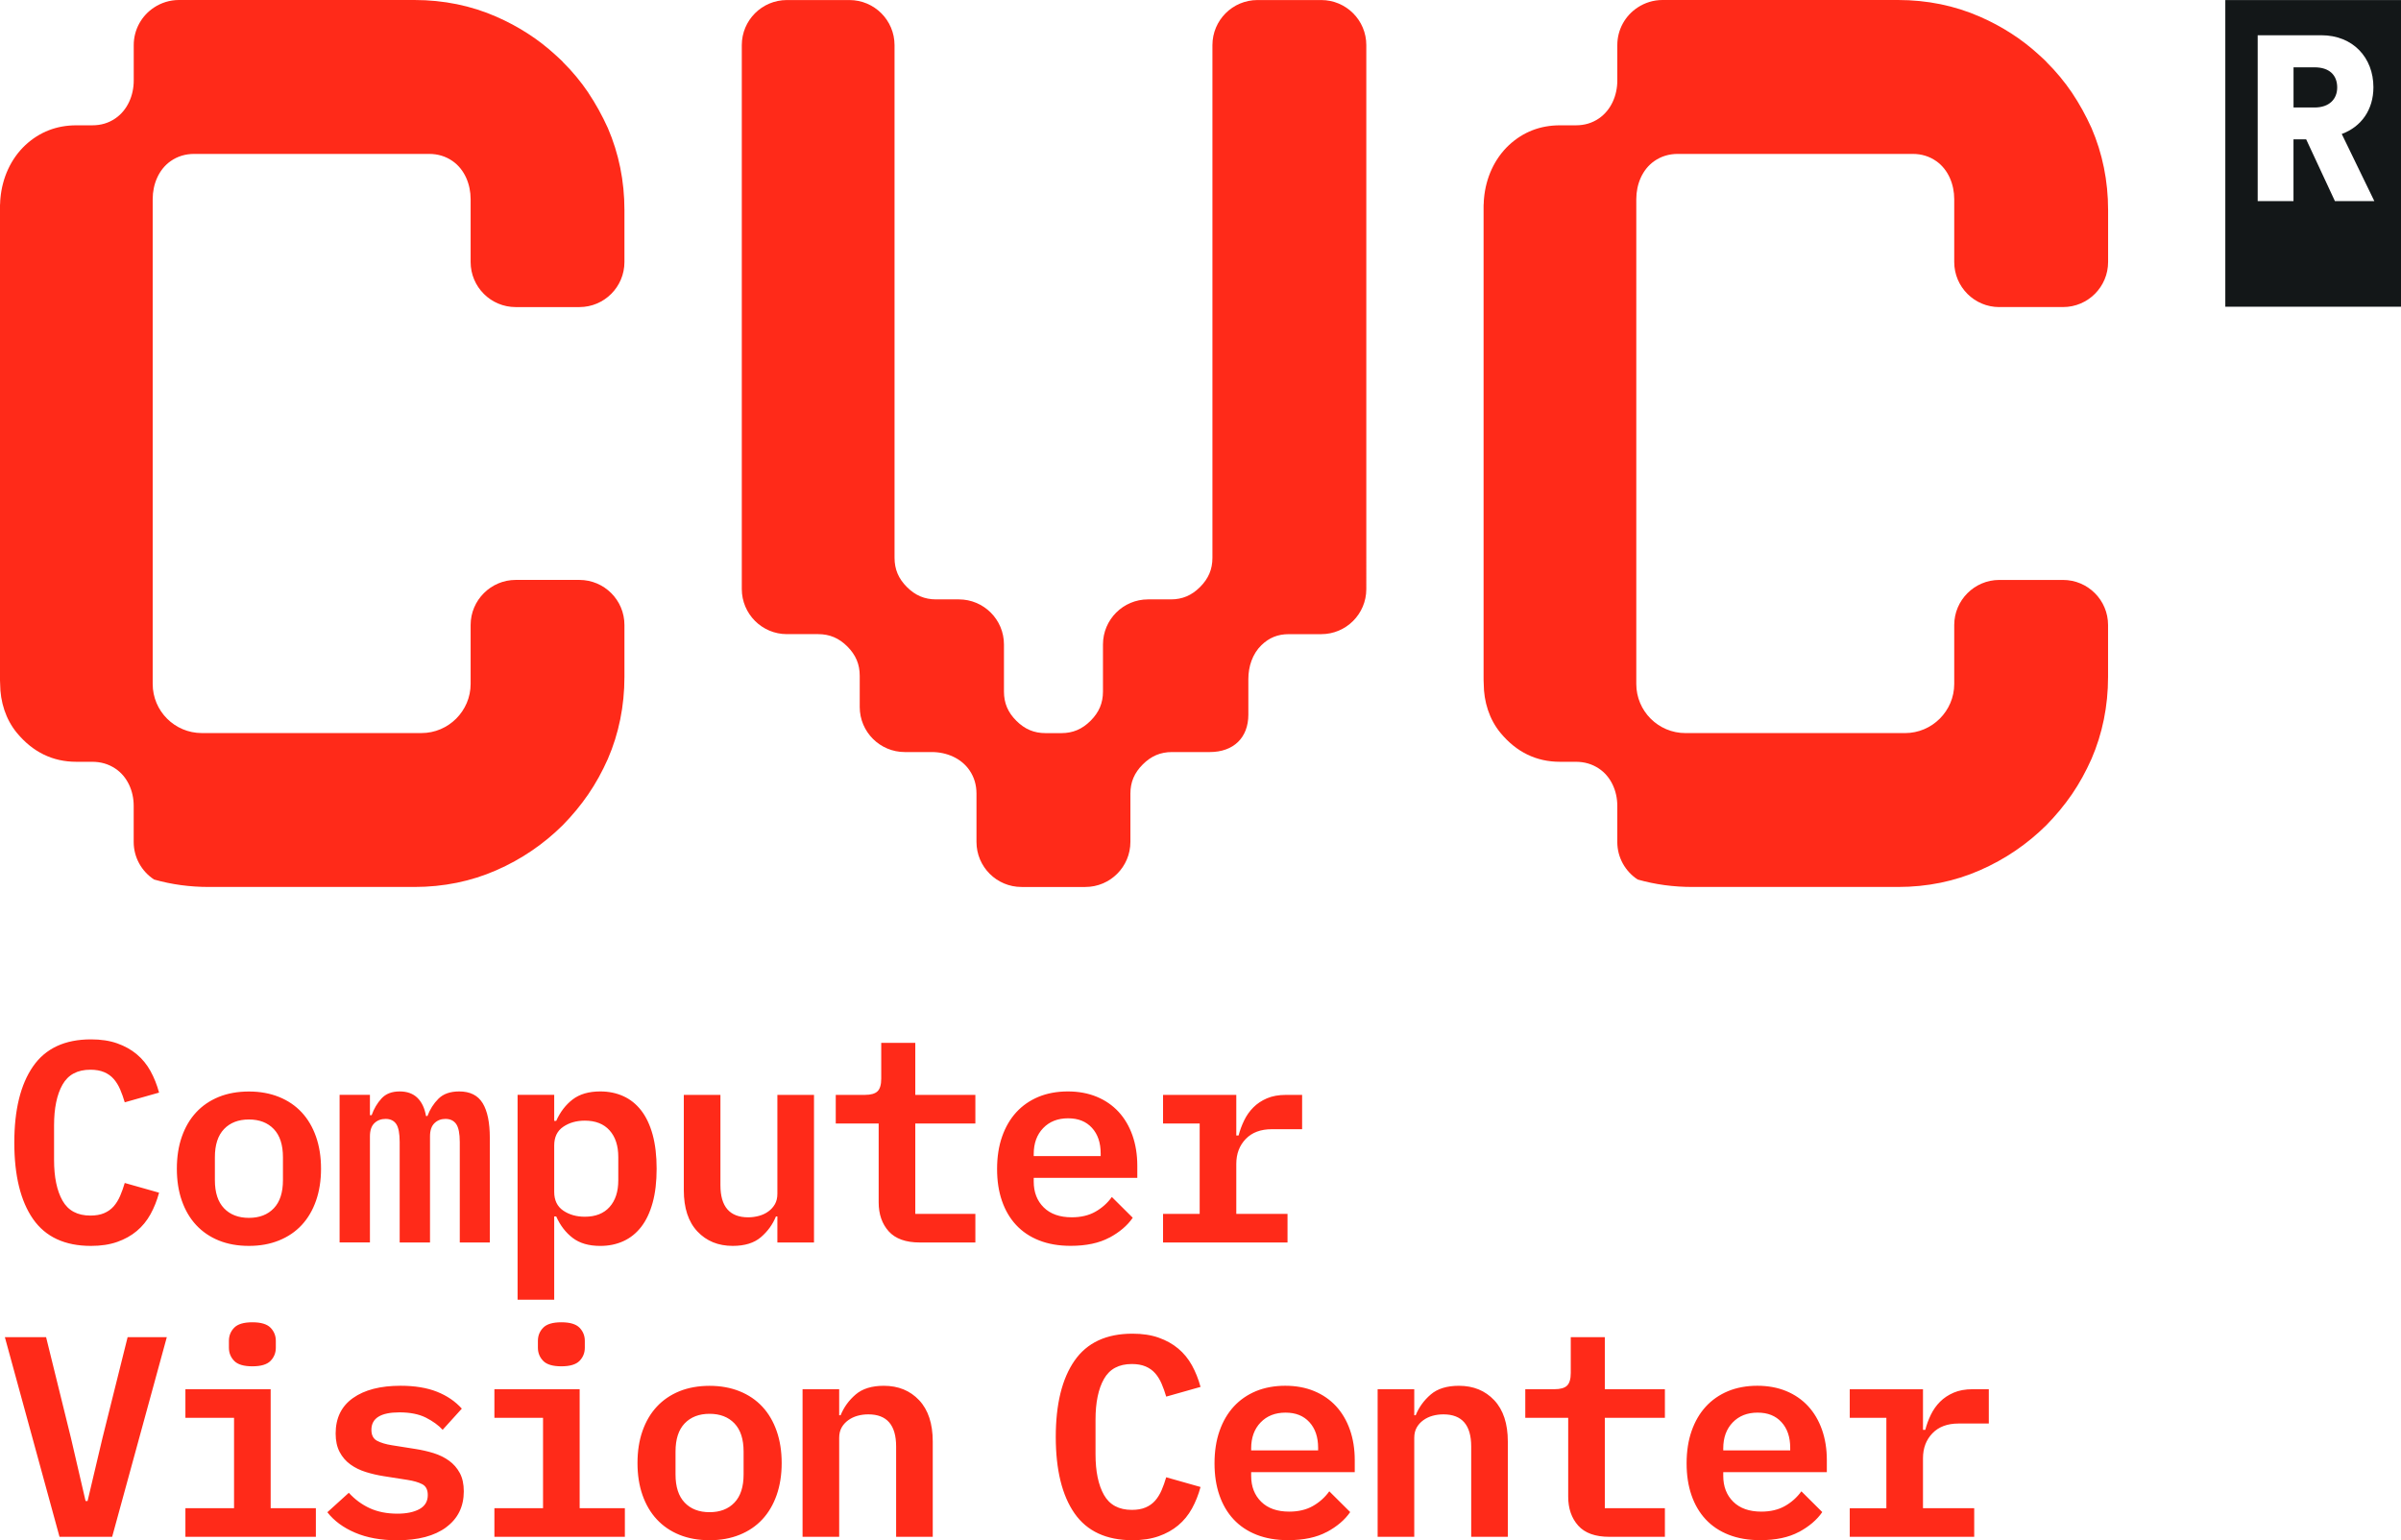 <?xml version="1.0" encoding="UTF-8"?>
<svg id="Layer_2" data-name="Layer 2" xmlns="http://www.w3.org/2000/svg" viewBox="0 0 1057.47 678.57">
  <defs>
    <style>
      .cls-1 {
        fill: #131718;
      }

      .cls-2 {
        fill: #ff2a19;
      }
    </style>
  </defs>
  <g id="Layer_1-2" data-name="Layer 1">
    <path class="cls-2" d="M814.68,677.06h54.82v-12.6h-22.56v-22c0-4.47,1.39-8.13,4.16-11,2.77-2.87,6.59-4.3,11.47-4.3h13.36v-15.12h-7.06c-3.28,0-6.09.51-8.44,1.53-2.35,1.02-4.35,2.35-5.99,4-1.64,1.65-2.98,3.55-4.03,5.71-1.05,2.16-1.87,4.38-2.46,6.66h-1.01v-17.89h-32.26v12.6h16.13v39.82h-16.13v12.6ZM784.62,626.56c2.56,2.79,3.84,6.56,3.84,11.3v1.14h-29.49v-.89c0-4.74,1.39-8.55,4.16-11.43,2.77-2.88,6.43-4.32,10.96-4.32s7.96,1.4,10.52,4.19M792.31,674.94c4.49-2.42,7.92-5.34,10.27-8.77l-9.2-9.15c-1.93,2.69-4.35,4.85-7.25,6.49-2.9,1.64-6.37,2.46-10.4,2.46-5.29,0-9.41-1.45-12.35-4.35-2.94-2.9-4.41-6.7-4.41-11.4v-1.64h45.62v-5.31c0-4.89-.71-9.35-2.14-13.4-1.43-4.05-3.47-7.5-6.11-10.37-2.65-2.86-5.86-5.08-9.64-6.64-3.78-1.56-8.02-2.34-12.73-2.34s-9.09.8-12.92,2.39c-3.82,1.6-7.08,3.87-9.77,6.8-2.69,2.94-4.77,6.51-6.24,10.71-1.47,4.2-2.21,8.95-2.21,14.24s.71,9.89,2.14,14.05c1.43,4.16,3.51,7.71,6.24,10.65,2.73,2.94,6.11,5.21,10.15,6.8,4.03,1.59,8.65,2.39,13.86,2.39,6.89,0,12.58-1.21,17.08-3.63M733.27,677.06v-12.6h-26.46v-39.82h26.46v-12.6h-26.46v-22.93h-15v15.75c0,2.69-.55,4.56-1.64,5.61-1.09,1.05-2.94,1.57-5.54,1.57h-12.85v12.6h18.9v34.74c0,5.22,1.47,9.47,4.41,12.76,2.94,3.28,7.52,4.93,13.74,4.93h24.45ZM622.88,677.06v-43.58c0-1.77.36-3.28,1.07-4.55.71-1.26,1.68-2.33,2.9-3.22,1.22-.88,2.58-1.54,4.1-1.96,1.51-.42,3.11-.63,4.79-.63,8.15,0,12.22,4.72,12.22,14.15v39.79h16.13v-41.96c0-7.89-2-13.96-5.99-18.21-3.99-4.24-9.18-6.36-15.56-6.36-5.29,0-9.43,1.28-12.41,3.84-2.98,2.56-5.19,5.61-6.62,9.14h-.63v-11.47h-16.13v65.02h16.13ZM576.7,626.56c2.56,2.79,3.84,6.56,3.84,11.3v1.14h-29.49v-.89c0-4.74,1.39-8.55,4.16-11.43,2.77-2.88,6.43-4.32,10.96-4.32s7.96,1.4,10.52,4.19M584.39,674.94c4.49-2.42,7.92-5.34,10.27-8.77l-9.2-9.15c-1.93,2.69-4.35,4.85-7.25,6.49-2.9,1.64-6.36,2.46-10.4,2.46-5.29,0-9.41-1.45-12.35-4.35-2.94-2.9-4.41-6.7-4.41-11.4v-1.64h45.62v-5.31c0-4.89-.72-9.35-2.14-13.4-1.43-4.05-3.47-7.5-6.11-10.37-2.65-2.86-5.86-5.08-9.64-6.64-3.78-1.56-8.02-2.34-12.73-2.34s-9.09.8-12.92,2.39c-3.82,1.6-7.08,3.87-9.77,6.8-2.69,2.94-4.77,6.51-6.24,10.71-1.47,4.2-2.21,8.95-2.21,14.24s.71,9.89,2.14,14.05c1.43,4.16,3.51,7.71,6.24,10.65,2.73,2.94,6.11,5.21,10.14,6.8,4.03,1.59,8.65,2.39,13.86,2.39,6.89,0,12.58-1.21,17.08-3.63M510.29,676.82c3.32-1.17,6.2-2.77,8.63-4.81,2.44-2.04,4.45-4.5,6.05-7.39,1.59-2.89,2.85-6.05,3.78-9.5l-15.12-4.28c-.59,2.02-1.26,3.91-2.02,5.67-.76,1.76-1.7,3.3-2.83,4.6-1.14,1.3-2.54,2.31-4.22,3.02-1.68.72-3.7,1.07-6.05,1.07-5.71,0-9.81-2.19-12.29-6.58-2.48-4.39-3.72-10.37-3.72-17.96v-15.18c0-7.59,1.24-13.58,3.72-17.96,2.48-4.39,6.57-6.58,12.29-6.58,2.35,0,4.37.36,6.05,1.07,1.68.72,3.09,1.72,4.22,3.02,1.13,1.3,2.08,2.83,2.83,4.6.76,1.76,1.43,3.65,2.02,5.67l15.12-4.28c-.93-3.44-2.19-6.61-3.78-9.5-1.6-2.89-3.61-5.35-6.05-7.39-2.44-2.04-5.31-3.64-8.63-4.81-3.32-1.17-7.16-1.75-11.53-1.75-11.51,0-20.02,3.97-25.52,11.91-5.5,7.94-8.25,19.13-8.25,33.58s2.75,25.75,8.25,33.65c5.5,7.9,14.01,11.85,25.52,11.85,4.37,0,8.21-.58,11.53-1.75M369.6,677.06v-43.58c0-1.77.36-3.28,1.07-4.55.71-1.26,1.68-2.33,2.9-3.22,1.22-.88,2.58-1.54,4.1-1.96,1.51-.42,3.11-.63,4.79-.63,8.15,0,12.22,4.72,12.22,14.15v39.79h16.13v-41.96c0-7.89-2-13.96-5.99-18.21-3.99-4.24-9.18-6.36-15.56-6.36-5.29,0-9.43,1.28-12.41,3.84-2.98,2.56-5.19,5.61-6.62,9.14h-.63v-11.47h-16.13v65.02h16.13ZM301.55,662c-2.69-2.81-4.03-6.95-4.03-12.41v-10.08c0-5.46,1.34-9.6,4.03-12.41,2.69-2.81,6.34-4.22,10.96-4.22s8.27,1.41,10.96,4.22c2.69,2.82,4.03,6.95,4.03,12.41v10.08c0,5.46-1.34,9.6-4.03,12.41-2.69,2.82-6.34,4.22-10.96,4.22s-8.28-1.4-10.96-4.22M325.74,676.18c3.95-1.59,7.29-3.86,10.02-6.8,2.73-2.94,4.83-6.51,6.3-10.71,1.47-4.2,2.21-8.9,2.21-14.11s-.74-9.91-2.21-14.11c-1.47-4.2-3.57-7.77-6.3-10.71-2.73-2.94-6.07-5.21-10.02-6.8-3.95-1.59-8.36-2.39-13.23-2.39s-9.39.8-13.29,2.39c-3.91,1.6-7.23,3.87-9.95,6.8-2.73,2.94-4.83,6.51-6.3,10.71-1.47,4.2-2.2,8.91-2.2,14.11s.73,9.91,2.2,14.11c1.47,4.2,3.57,7.77,6.3,10.71,2.73,2.94,6.05,5.21,9.95,6.8,3.91,1.59,8.34,2.39,13.29,2.39s9.28-.8,13.23-2.39M217.75,677.06h57.46v-12.6h-19.91v-52.42h-37.55v12.6h21.42v39.82h-21.42v12.6ZM255.24,599.56c1.55-1.6,2.33-3.53,2.33-5.8v-3.02c0-2.27-.78-4.2-2.33-5.8-1.56-1.59-4.22-2.39-8-2.39s-6.45.8-8,2.39c-1.56,1.6-2.33,3.53-2.33,5.8v3.02c0,2.27.78,4.2,2.33,5.8,1.55,1.6,4.22,2.39,8,2.39s6.45-.8,8-2.39M196.52,672.84c5.17-3.82,7.75-9.09,7.75-15.82,0-3.19-.59-5.88-1.76-8.06-1.18-2.18-2.75-3.99-4.73-5.42-1.98-1.43-4.24-2.54-6.8-3.34-2.56-.8-5.23-1.4-8-1.83l-10.33-1.64c-2.69-.42-4.87-1.07-6.55-1.95-1.68-.88-2.52-2.5-2.52-4.85,0-5.12,4.11-7.69,12.35-7.69,4.7,0,8.59.78,11.66,2.33,3.07,1.56,5.52,3.34,7.37,5.35l8.44-9.32c-2.86-3.19-6.49-5.67-10.9-7.43-4.41-1.76-9.77-2.65-16.07-2.65-8.91,0-15.9,1.81-20.98,5.42-5.08,3.61-7.62,8.82-7.62,15.63,0,3.19.59,5.9,1.76,8.13,1.17,2.23,2.75,4.05,4.73,5.48,1.97,1.43,4.24,2.54,6.8,3.34,2.56.8,5.19,1.41,7.88,1.83l10.46,1.64c2.69.42,4.85,1.05,6.49,1.89,1.64.84,2.46,2.44,2.46,4.79,0,2.77-1.22,4.83-3.66,6.18-2.44,1.34-5.67,2.02-9.7,2.02-4.62,0-8.68-.8-12.16-2.39-3.49-1.6-6.57-3.86-9.26-6.81l-9.45,8.57c2.94,3.78,7.01,6.79,12.22,9.01,5.21,2.23,11.38,3.34,18.52,3.34,9.24,0,16.45-1.91,21.61-5.73M81.66,677.06h57.46v-12.6h-19.91v-52.42h-37.55v12.6h21.42v39.82h-21.42v12.6ZM119.15,599.56c1.55-1.6,2.33-3.53,2.33-5.8v-3.02c0-2.27-.78-4.2-2.33-5.8-1.56-1.59-4.22-2.39-8-2.39s-6.45.8-8,2.39c-1.56,1.6-2.33,3.53-2.33,5.8v3.02c0,2.27.78,4.2,2.33,5.8,1.55,1.6,4.22,2.39,8,2.39s6.45-.8,8-2.39M49.4,677.06l24.07-87.96h-17.26l-11.09,44.48-6.55,27.72h-.88l-6.43-27.72-10.96-44.48H2.14l24.07,87.96h23.19Z"/>
    <path class="cls-2" d="M512.24,547.39h54.82v-12.6h-22.56v-22c0-4.47,1.39-8.13,4.16-11,2.77-2.87,6.6-4.3,11.47-4.3h13.36v-15.12h-7.06c-3.28,0-6.09.51-8.44,1.52-2.35,1.02-4.35,2.35-5.99,4-1.64,1.65-2.98,3.55-4.03,5.71-1.05,2.16-1.87,4.38-2.46,6.66h-1.01v-17.89h-32.26v12.6h16.13v39.82h-16.13v12.6ZM480.93,496.89c2.56,2.79,3.84,6.56,3.84,11.3v1.14h-29.49v-.89c0-4.74,1.39-8.55,4.16-11.43,2.77-2.88,6.43-4.32,10.96-4.32s7.96,1.4,10.52,4.19M488.62,545.27c4.49-2.42,7.92-5.34,10.27-8.77l-9.2-9.15c-1.93,2.69-4.35,4.85-7.25,6.49-2.9,1.64-6.36,2.46-10.4,2.46-5.29,0-9.41-1.45-12.35-4.35-2.94-2.9-4.41-6.7-4.41-11.4v-1.64h45.62v-5.31c0-4.89-.72-9.36-2.14-13.4-1.43-4.05-3.47-7.5-6.11-10.37-2.65-2.86-5.86-5.08-9.64-6.64-3.78-1.56-8.02-2.34-12.73-2.34s-9.09.8-12.92,2.39c-3.82,1.6-7.08,3.86-9.77,6.8-2.69,2.94-4.77,6.51-6.24,10.71-1.47,4.2-2.21,8.95-2.21,14.24s.71,9.89,2.14,14.05c1.43,4.16,3.51,7.71,6.24,10.65,2.73,2.94,6.11,5.21,10.14,6.8,4.03,1.59,8.65,2.39,13.86,2.39,6.89,0,12.58-1.21,17.08-3.63M429.58,547.39v-12.6h-26.46v-39.82h26.46v-12.6h-26.46v-22.93h-15v15.75c0,2.69-.55,4.56-1.64,5.61-1.09,1.05-2.94,1.57-5.54,1.57h-12.85v12.6h18.9v34.74c0,5.22,1.47,9.48,4.41,12.76,2.94,3.28,7.52,4.93,13.73,4.93h24.45ZM342.38,547.39h16.13v-65.02h-16.13v43.58c0,1.77-.36,3.28-1.07,4.55-.72,1.26-1.68,2.34-2.9,3.22-1.22.89-2.61,1.54-4.16,1.96-1.56.42-3.13.63-4.73.63-8.15,0-12.22-4.72-12.22-14.15v-39.79h-16.13v41.96c0,7.9,1.99,13.97,5.99,18.21,3.99,4.24,9.18,6.36,15.56,6.36,5.29,0,9.43-1.28,12.41-3.84,2.98-2.56,5.19-5.61,6.62-9.14h.63v11.47ZM248.06,533.34c-2.65-1.81-3.97-4.56-3.97-8.25v-20.41c0-3.7,1.32-6.45,3.97-8.25,2.65-1.81,5.82-2.71,9.51-2.71,4.7,0,8.34,1.43,10.9,4.28,2.56,2.86,3.84,6.76,3.84,11.72v10.33c0,4.96-1.28,8.86-3.84,11.72-2.56,2.86-6.2,4.28-10.9,4.28-3.7,0-6.87-.9-9.51-2.71M227.96,572.6h16.13v-36.67h.88c1.76,3.95,4.18,7.1,7.25,9.45,3.07,2.35,7.12,3.53,12.16,3.53,3.7,0,7.08-.69,10.14-2.08,3.07-1.39,5.69-3.49,7.88-6.3,2.18-2.81,3.86-6.36,5.04-10.65,1.18-4.28,1.76-9.28,1.76-15s-.59-10.71-1.76-15c-1.18-4.28-2.86-7.83-5.04-10.65-2.19-2.81-4.81-4.92-7.88-6.3-3.07-1.39-6.45-2.08-10.14-2.08-5.04,0-9.09,1.18-12.16,3.53-3.07,2.35-5.48,5.5-7.25,9.45h-.88v-11.47h-16.13v90.23ZM162.93,547.39v-46.75c0-2.6.65-4.54,1.95-5.8,1.3-1.26,2.96-1.89,4.98-1.89s3.66.76,4.66,2.27c1.01,1.51,1.51,4.16,1.51,7.94v44.23h13.36v-46.75c0-2.6.65-4.54,1.95-5.8,1.3-1.26,2.92-1.89,4.85-1.89,2.1,0,3.67.76,4.73,2.27,1.05,1.51,1.58,4.16,1.58,7.94v44.23h13.23v-46.12c0-6.72-1.05-11.8-3.15-15.25-2.1-3.44-5.54-5.17-10.33-5.17-3.95,0-6.99,1.07-9.14,3.21-2.14,2.14-3.76,4.69-4.85,7.62h-.63c-.59-3.44-1.85-6.11-3.78-8-1.93-1.89-4.54-2.83-7.81-2.83-3.45,0-6.11,1.03-8,3.09-1.89,2.06-3.34,4.52-4.35,7.37h-.76v-8.95h-13.36v65.02h13.36ZM98.67,532.33c-2.69-2.81-4.03-6.95-4.03-12.41v-10.08c0-5.46,1.34-9.6,4.03-12.41,2.69-2.81,6.34-4.22,10.96-4.22s8.27,1.41,10.96,4.22c2.69,2.82,4.03,6.95,4.03,12.41v10.08c0,5.46-1.34,9.6-4.03,12.41-2.69,2.82-6.34,4.22-10.96,4.22s-8.28-1.41-10.96-4.22M122.86,546.51c3.95-1.6,7.29-3.86,10.02-6.8,2.73-2.94,4.83-6.51,6.3-10.71,1.47-4.2,2.21-8.9,2.21-14.11s-.74-9.91-2.21-14.11c-1.47-4.2-3.57-7.77-6.3-10.71-2.73-2.94-6.07-5.21-10.02-6.8-3.95-1.59-8.36-2.39-13.23-2.39s-9.39.8-13.29,2.39c-3.91,1.6-7.23,3.86-9.95,6.8-2.73,2.94-4.83,6.51-6.3,10.71-1.47,4.2-2.2,8.91-2.2,14.11s.73,9.91,2.2,14.11c1.47,4.2,3.57,7.77,6.3,10.71,2.73,2.94,6.05,5.21,9.95,6.8,3.91,1.59,8.34,2.39,13.29,2.39s9.28-.8,13.23-2.39M51.6,547.16c3.32-1.17,6.2-2.77,8.63-4.81,2.44-2.04,4.45-4.5,6.05-7.39,1.59-2.89,2.85-6.05,3.78-9.5l-15.12-4.28c-.59,2.02-1.26,3.91-2.02,5.67-.76,1.76-1.7,3.3-2.83,4.6-1.14,1.3-2.54,2.31-4.22,3.02-1.68.72-3.7,1.07-6.05,1.07-5.71,0-9.81-2.19-12.29-6.58-2.48-4.39-3.72-10.37-3.72-17.96v-15.18c0-7.59,1.24-13.58,3.72-17.96,2.48-4.39,6.57-6.58,12.29-6.58,2.35,0,4.37.36,6.05,1.07,1.68.71,3.09,1.72,4.22,3.02,1.13,1.3,2.08,2.84,2.83,4.6.76,1.76,1.43,3.65,2.02,5.67l15.12-4.28c-.93-3.44-2.19-6.61-3.78-9.5-1.6-2.89-3.61-5.35-6.05-7.39-2.44-2.04-5.31-3.64-8.63-4.81-3.32-1.17-7.16-1.75-11.53-1.75-11.51,0-20.02,3.97-25.52,11.91-5.5,7.94-8.25,19.13-8.25,33.58s2.75,25.75,8.25,33.65c5.5,7.9,14.01,11.85,25.52,11.85,4.37,0,8.21-.58,11.53-1.75"/>
    <path class="cls-2" d="M259.1,40.8c-3.28-4.82-7.03-9.38-11.25-13.53v-.07c-1.07-1.01-2.15-2.08-3.22-3.01-7.57-6.97-16.35-12.6-26-16.82-11.12-4.89-23.25-7.37-36.11-7.37h-103.72c-4.02,0-7.77,1.21-10.92,3.28-5.42,3.55-8.98,9.65-8.98,16.62v15.61c0,6.5-2.73,12.99-8.1,16.66-3,2.05-6.33,3.04-10.2,3.04h-6.97c-8.64,0-16.15,2.88-22.45,8.71-6.5,6.1-10.18,14.54-10.99,23.39-.07.73-.13,1.47-.13,2.21-.07.53-.07,1.07-.07,1.61v207.11c0,1,0,2.01.07,3.01v.08c.03,7.81,2.43,15.58,7.41,21.59,6.99,8.43,15.74,12.7,26.15,12.7h6.97c3.84,0,7.15.98,10.13,2.94,5.39,3.53,8.16,9.96,8.16,16.41v15.97c0,6.9,3.55,13,8.98,16.55,7.78,2.21,15.81,3.28,24.12,3.28h90.52c12.87,0,24.99-2.48,36.11-7.37,11.06-4.83,20.84-11.53,29.22-19.83,4.15-4.23,7.9-8.72,11.25-13.61,3.35-4.89,6.17-10.05,8.64-15.61,4.82-11.12,7.3-23.32,7.3-36.11v-22.9c0-10.96-8.89-19.85-19.85-19.85h-28.04c-10.92,0-19.85,8.93-19.85,19.85v25.97c0,11.91-9.74,21.65-21.65,21.65h-96.73c-11.96,0-21.65-9.69-21.65-21.65V87.71c0-6.48,2.6-13,7.9-16.72,3.05-2.14,6.51-3.18,10.39-3.18h103.45,0c3.88,0,7.34,1.05,10.39,3.19,5.3,3.72,7.9,10.25,7.9,16.73h0s0,27.71,0,27.71c0,10.96,8.89,19.85,19.85,19.85h28.04c10.96,0,19.85-8.89,19.85-19.85v-22.9c0-12.8-2.48-24.93-7.3-36.12-2.48-5.49-5.36-10.71-8.64-15.61"/>
    <path class="cls-2" d="M581.93.02h-28.09c-10.96,0-19.85,8.88-19.85,19.85v225.87c0,5.07-1.73,9.17-5.45,12.88-3.71,3.72-7.81,5.45-12.88,5.45h-10.02c-10.97,0-19.86,8.89-19.86,19.86v20.74c0,5.07-1.73,9.15-5.45,12.87-3.72,3.72-7.81,5.45-12.88,5.45h-6.96c-5.07,0-9.17-1.73-12.88-5.45-3.72-3.71-5.44-7.8-5.44-12.87v-20.74c0-10.97-8.89-19.86-19.86-19.86h-10.01c-5.08,0-9.17-1.73-12.88-5.45-3.71-3.71-5.44-7.8-5.44-12.88V19.88C393.97,8.91,385.08.02,374.11.02h-27.54c-10.97,0-19.86,8.89-19.86,19.86v239.63c0,10.97,8.89,19.87,19.86,19.87h13.76c5.06,0,9.16,1.73,12.87,5.44,3.72,3.73,5.45,7.82,5.45,12.89v13.77c0,10.97,8.89,19.85,19.86,19.85h11.89c6.48,0,12.97,2.7,16.61,8.06,2.05,3.02,3.06,6.41,3.06,10.26v21.27c0,10.97,8.89,19.85,19.86,19.85h28.07c10.96,0,19.86-8.89,19.86-19.85v-21.27c0-5.07,1.73-9.16,5.45-12.87,3.72-3.72,7.81-5.45,12.88-5.45h16.6c10.5,0,17.02-6.31,17.02-16.49v-15.69c0-5.5,1.8-11.05,5.74-14.89,3.41-3.32,7.25-4.87,12.05-4.87h14.3c10.97,0,19.86-8.89,19.86-19.86V19.87c0-10.97-8.89-19.85-19.85-19.85"/>
    <path class="cls-2" d="M880.57,135.28h28.05c10.96,0,19.85-8.89,19.85-19.85v-22.9c0-12.8-2.48-24.93-7.3-36.12-2.48-5.49-5.36-10.71-8.64-15.61-3.28-4.82-7.04-9.38-11.26-13.53v-.07c-1.07-1.01-2.15-2.08-3.22-3.01-7.57-6.97-16.35-12.6-26-16.82C860.92,2.48,848.79,0,835.93,0h-103.72c-4.02,0-7.77,1.21-10.92,3.28-5.43,3.55-8.98,9.65-8.98,16.62v15.61c0,6.5-2.73,12.99-8.1,16.66-3,2.05-6.33,3.04-10.19,3.04h-6.97c-8.64,0-16.15,2.88-22.45,8.71-6.5,6.1-10.18,14.54-10.99,23.39-.07.73-.13,1.47-.13,2.21-.07.53-.07,1.07-.07,1.61v207.11c0,1,0,2.01.07,3.01v.08c.03,7.81,2.43,15.58,7.41,21.59,6.99,8.43,15.75,12.7,26.15,12.7h6.97c3.84,0,7.15.98,10.13,2.94,5.39,3.53,8.16,9.97,8.16,16.41v15.97c0,6.9,3.55,13,8.98,16.55,7.77,2.21,15.81,3.28,24.12,3.28h90.52c12.86,0,24.99-2.48,36.11-7.37,11.06-4.83,20.84-11.53,29.22-19.83,4.15-4.23,7.9-8.72,11.26-13.6,3.35-4.89,6.16-10.05,8.64-15.61,4.82-11.12,7.3-23.32,7.3-36.11v-22.9c0-10.96-8.89-19.85-19.85-19.85h-28.05c-10.92,0-19.85,8.93-19.85,19.85v25.97c0,11.91-9.74,21.65-21.65,21.65h-96.73c-11.96,0-21.65-9.69-21.65-21.65V87.71c0-6.48,2.6-13,7.9-16.72,3.05-2.14,6.51-3.18,10.39-3.18h103.45,0c3.88,0,7.34,1.05,10.39,3.19,5.3,3.72,7.9,10.25,7.9,16.73h0s0,27.71,0,27.71c0,10.96,8.89,19.85,19.85,19.85"/>
    <path class="cls-1" d="M1057.47.02h-77.38v135.11h77.38V.02ZM1031.38,59.03l14.35,29.58h-17.36l-12.66-27.21h-5.59v27.21h-15.77V15.53h28.03c13.96,0,22.94,9.89,22.94,22.9,0,9.89-5.3,17.42-13.96,20.6M1029.37,38.53c0-5.48-3.5-8.87-9.97-8.87h-9.26v17.7h9.26c6.5,0,9.97-3.71,9.97-8.83"/>
  </g>
</svg>